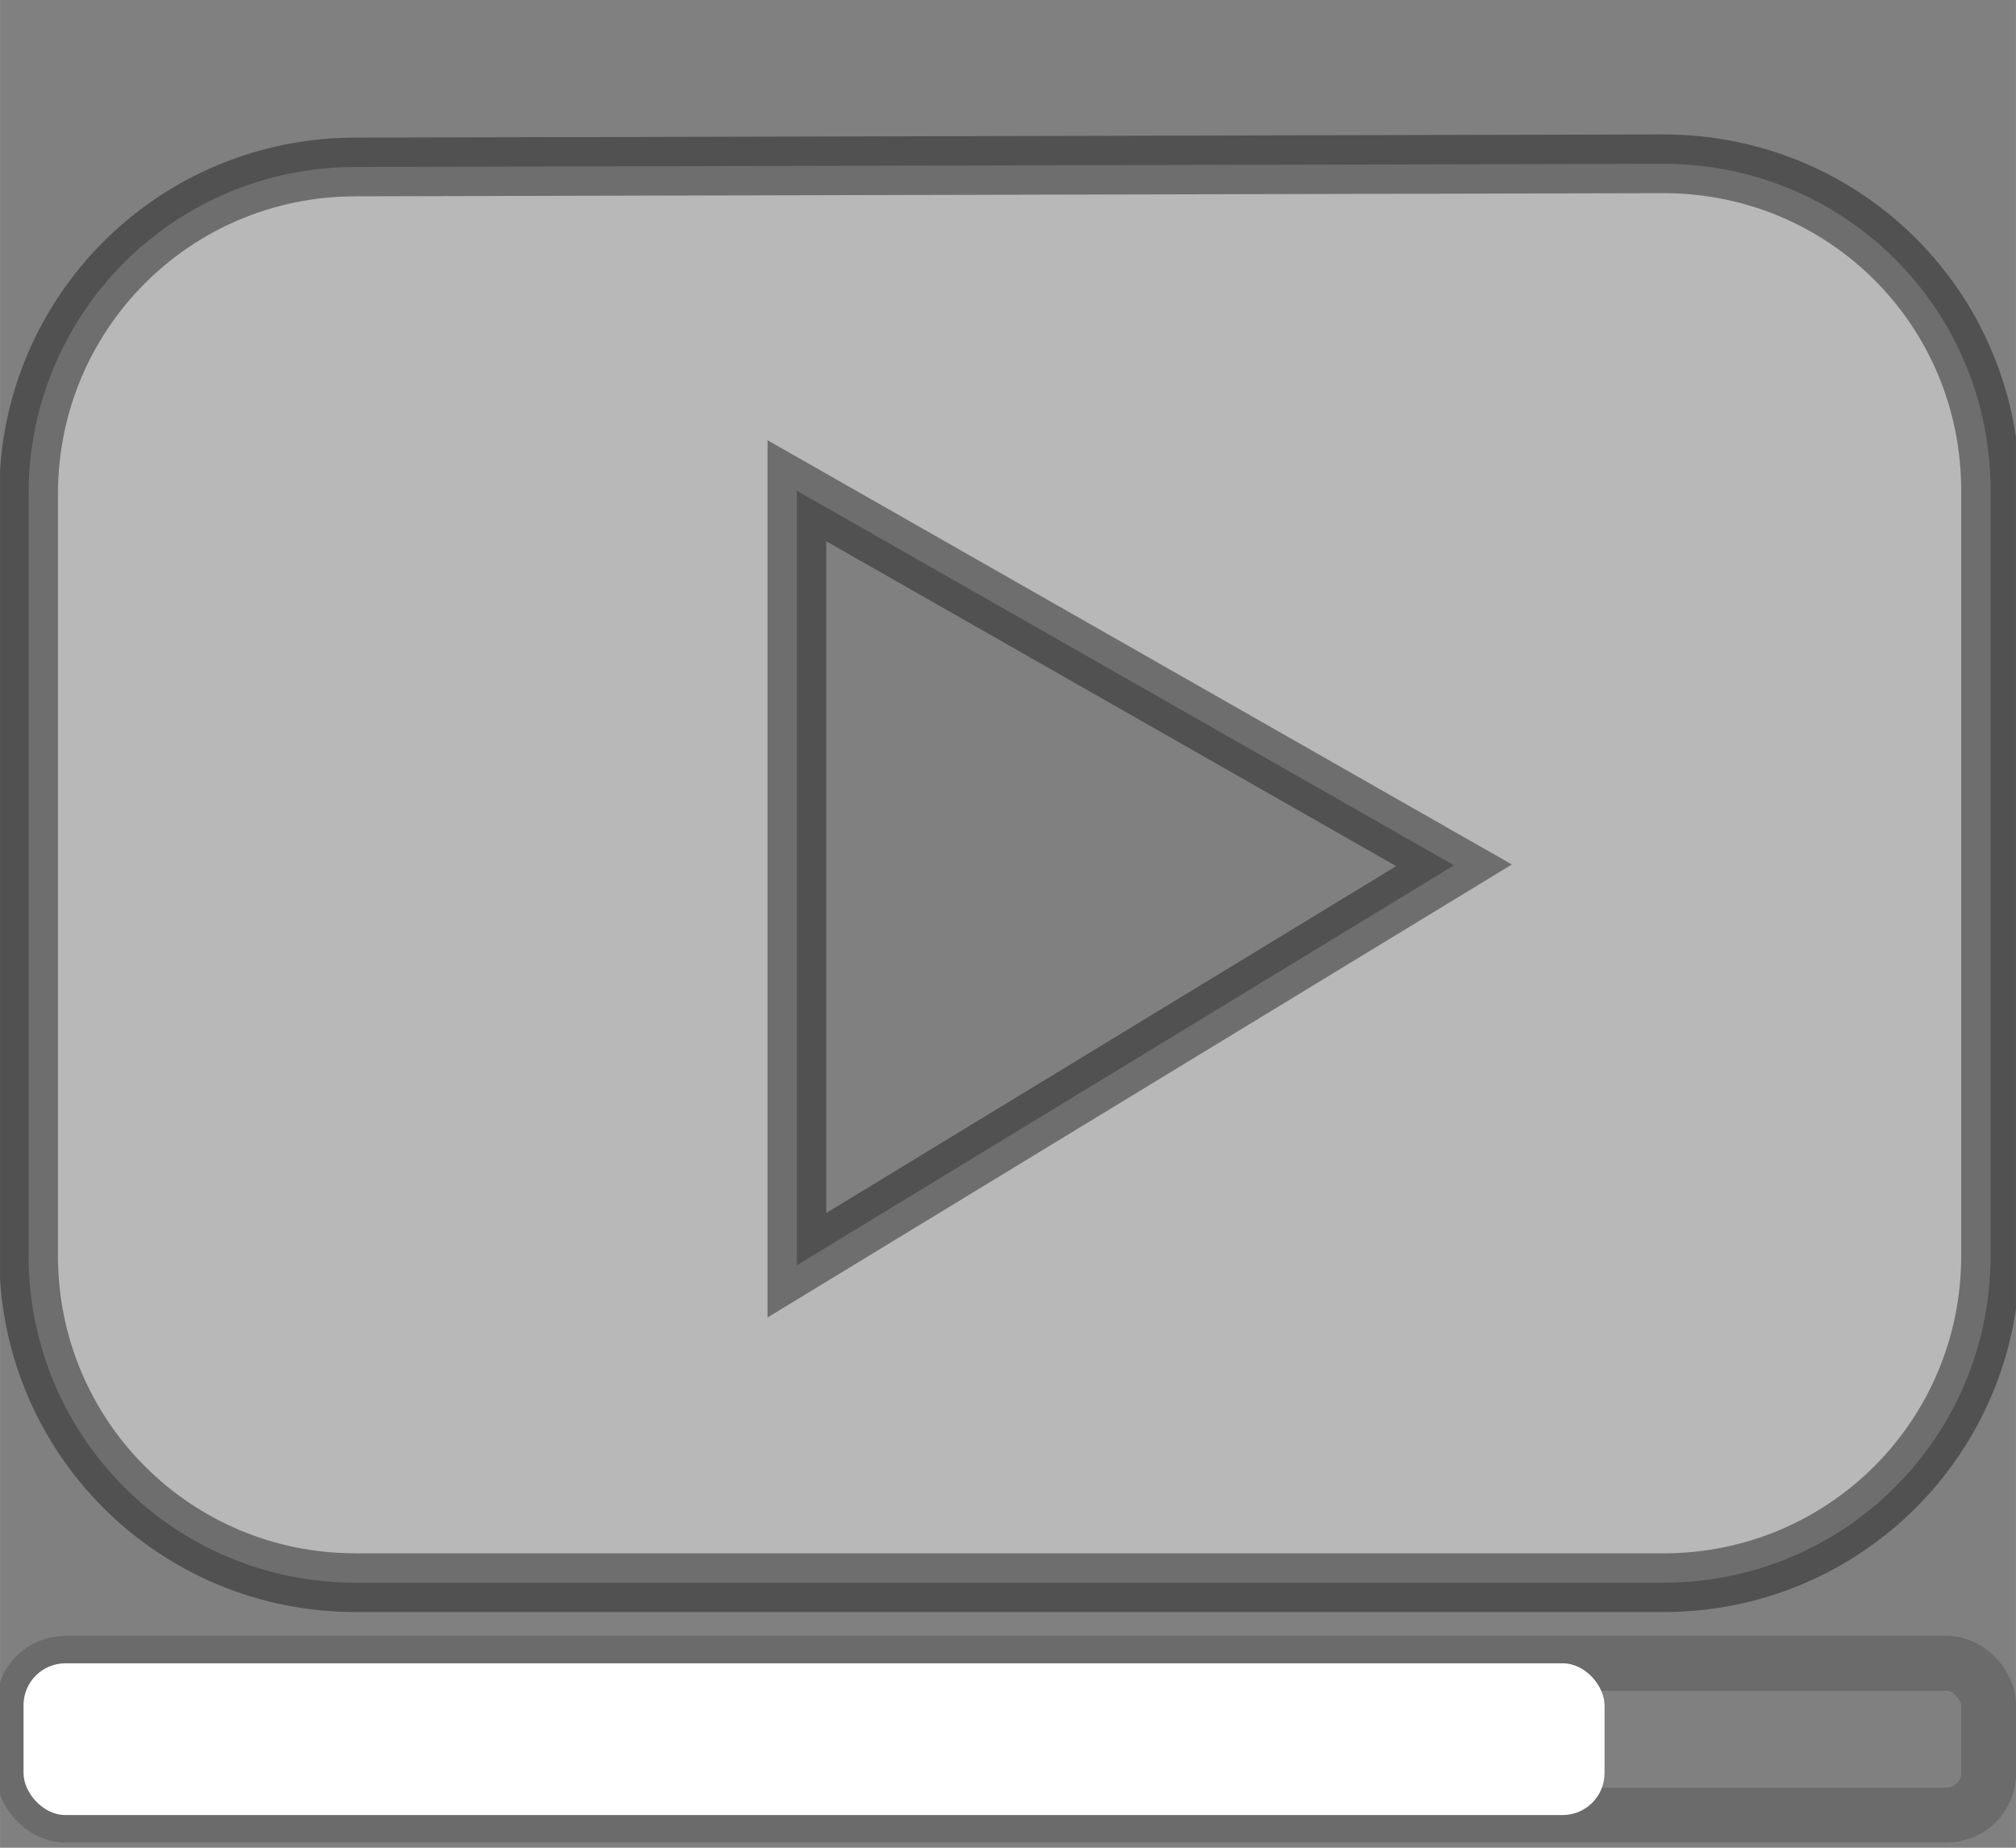 <svg xmlns:rdf="http://www.w3.org/1999/02/22-rdf-syntax-ns#" xmlns="http://www.w3.org/2000/svg" height="22" width="24" version="1.1" xmlns:cc="http://creativecommons.org/ns#" xmlns:dc="http://purl.org/dc/elements/1.1/" viewBox="0 0 6.35 5.821">
 <rect x="0" y="0" width="6.35" height="5.821" fill="#808080" stroke="none"/>
 <path d="m1.12 0.526c-0.57 0-1.03 0.459-1.03 1.03v2.4c0 0.57 0.459 1.03 1.03 1.03h4.12c0.57 0 1.03-0.459 1.03-1.03v-2.41c0-0.574-0.46-1.03-1.03-1.03zm1.39 1.02 2.07 1.18-2.07 1.26z" stroke-opacity=".484" fill-opacity=".659" stroke="#1f1f1f" stroke-width=".185" fill="#d4d4d4"/>
 <rect stroke-opacity=".771" rx=".132" height=".478" width="6.19" stroke="#666" y="5.24" x=".074" stroke-width=".173" fill="none"/>
 <rect rx=".132" height=".478" width="4.98" y="5.24" x=".074" fill="#fff"/>
</svg>
